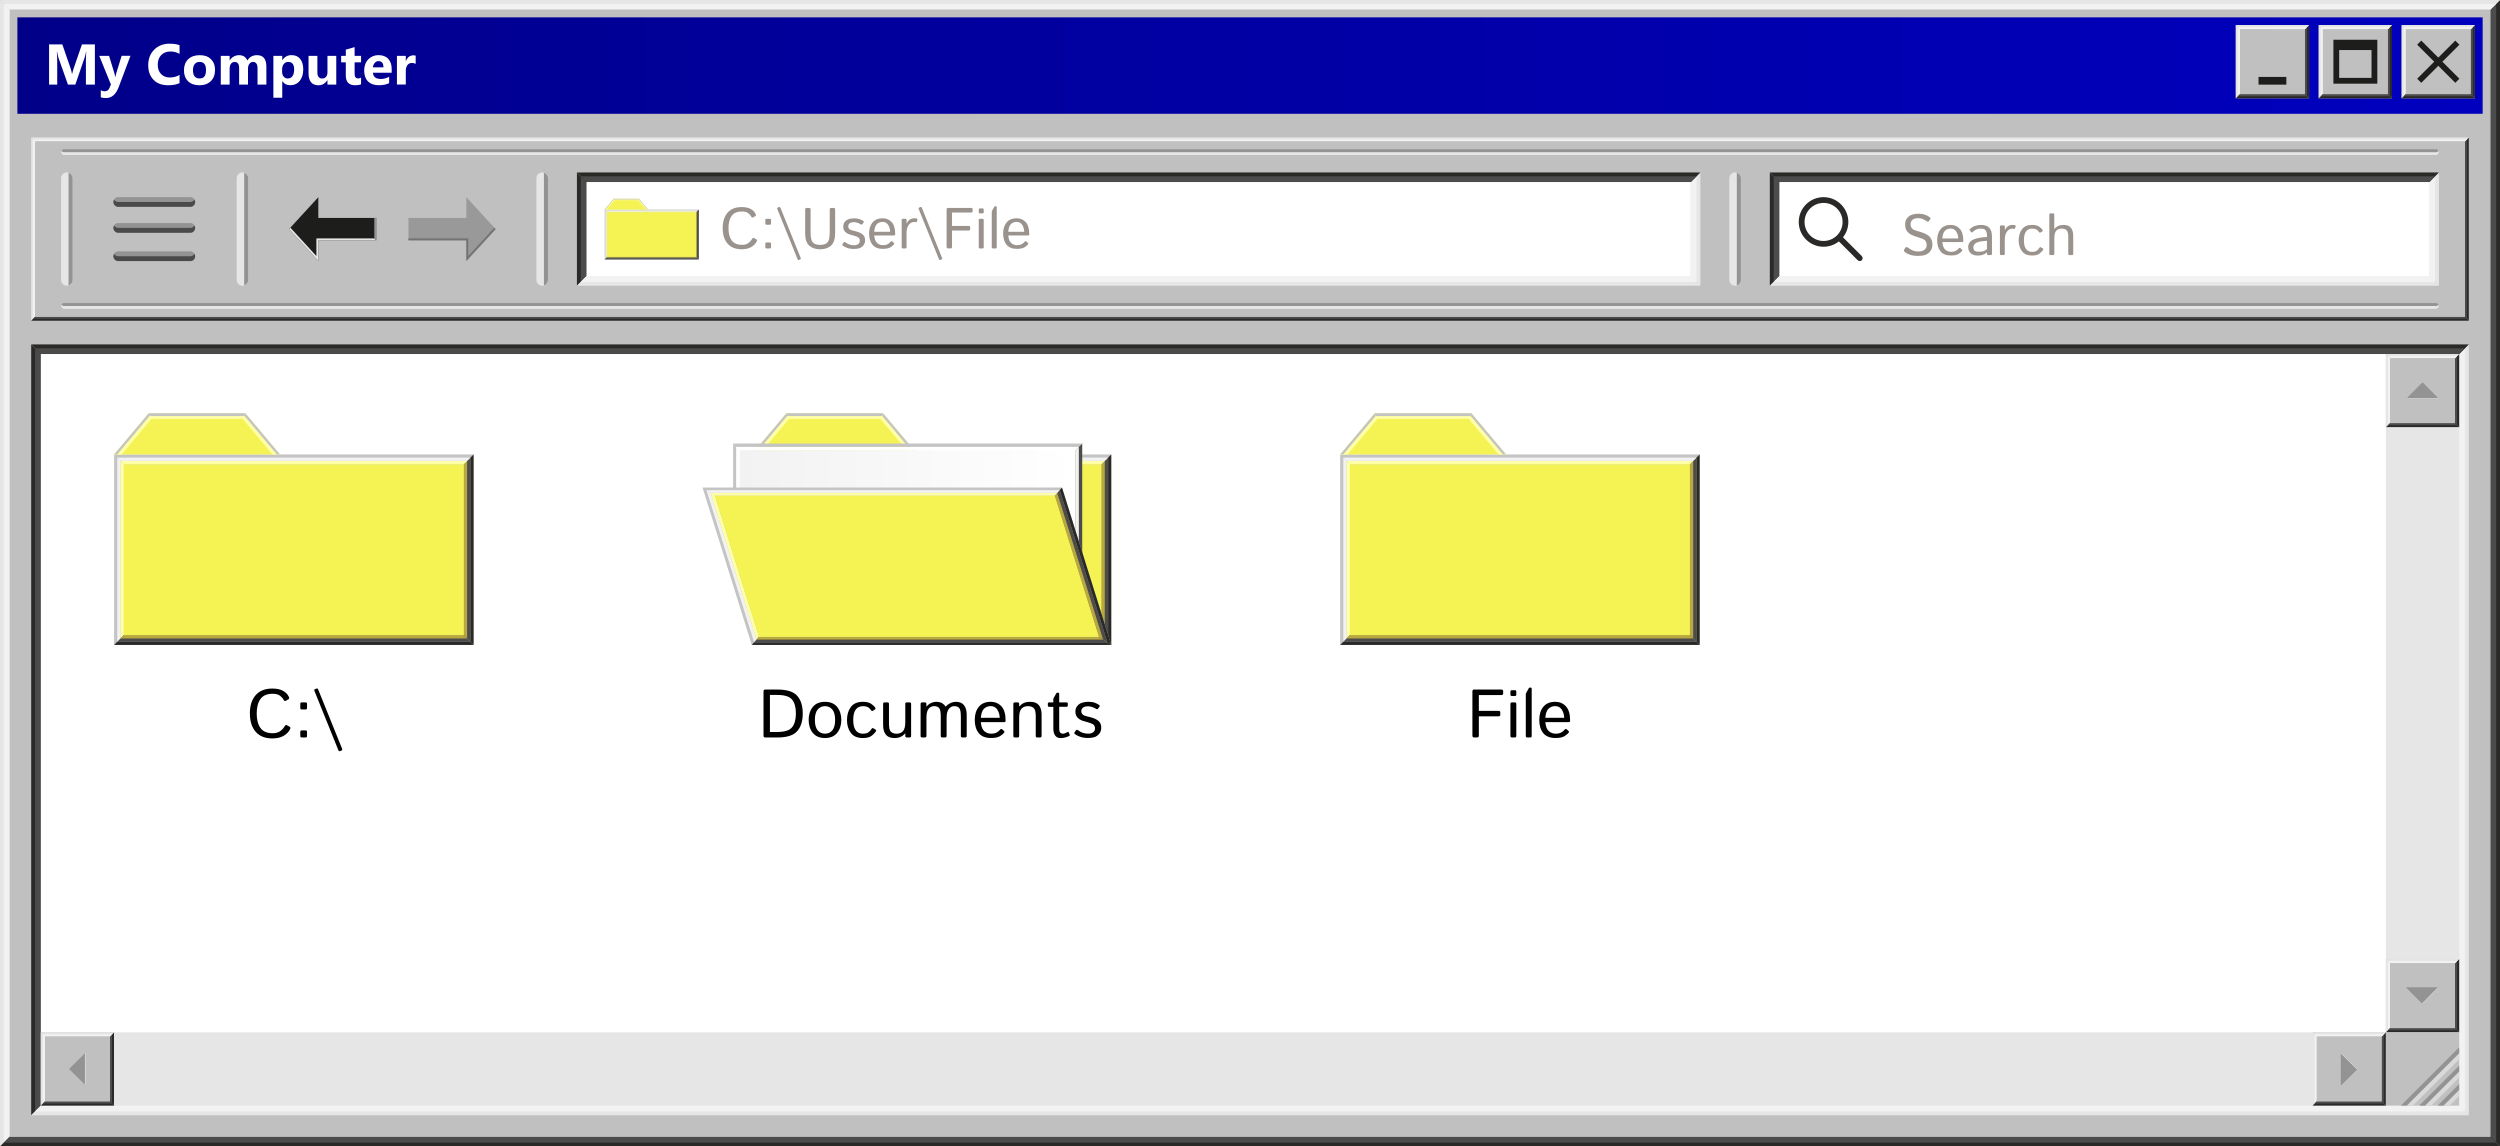 <?xml version="1.0" encoding="UTF-8"?>
<svg id="Layer_2" xmlns="http://www.w3.org/2000/svg" xmlns:xlink="http://www.w3.org/1999/xlink" viewBox="0 0 1088.42 499.12">
  <rect x="0" y="0" width="1088.42" height="499.12" fill="#808080" stroke="none"/>
  <defs>
    <style>
      .cls-1 {
        fill: #99928d;
      }

      .cls-2 {
        fill: #939393;
      }

      .cls-3 {
        fill: #e6e6e6;
      }

      .cls-4 {
        fill: url(#linear-gradient-2);
      }

      .cls-5 {
        fill: #2a2927;
      }

      .cls-6 {
        fill: #d9d9d9;
      }

      .cls-7 {
        fill: #b8a83e;
      }

      .cls-8 {
        fill: url(#linear-gradient);
      }

      .cls-9 {
        fill: #1d1d1b;
      }

      .cls-10 {
        fill: #c4c4c4;
      }

      .cls-11 {
        fill: #fff;
      }

      .cls-12 {
        fill: #ffffa6;
      }

      .cls-13 {
        fill: silver;
      }

      .cls-14 {
        fill: #4a4a4a;
      }

      .cls-15 {
        fill: #f2f2f2;
      }

      .cls-16 {
        fill: #737373;
      }

      .cls-17 {
        fill: #f4f353;
      }

      .cls-18 {
        clip-path: url(#clippath);
      }

      .cls-19 {
        fill: #4c4c4c;
      }

      .cls-20 {
        fill: #999;
      }
    </style>
    <linearGradient id="linear-gradient" x1="7.56" y1="28.55" x2="1080.86" y2="28.55" gradientTransform="translate(515.66 572.76) rotate(-90)" gradientUnits="userSpaceOnUse">
      <stop offset="0" stop-color="#010089"/>
      <stop offset="1" stop-color="#0100be"/>
    </linearGradient>
    <clipPath id="clippath">
      <rect class="cls-13" x="1038.74" y="449.44" width="31.91" height="31.91"/>
    </clipPath>
    <linearGradient id="linear-gradient-2" x1="322.06" y1="230.08" x2="468.24" y2="230.08" gradientUnits="userSpaceOnUse">
      <stop offset="0" stop-color="#f2f2f2"/>
      <stop offset="1" stop-color="#fff"/>
    </linearGradient>
  </defs>
  <g id="_x31_">
    <g>
      <g>
        <g>
          <g>
            <rect class="cls-13" x="294.65" y="-294.65" width="499.12" height="1088.42" transform="translate(793.77 -294.65) rotate(90)"/>
            <g>
              <g>
                <g>
                  <polygon class="cls-5" points="1084.22 4.2 1084.22 494.92 1088.42 499.12 1088.42 0 1084.22 4.2"/>
                  <polygon class="cls-19" points="1084.22 4.2 1084.22 494.92 1086.74 497.44 1086.74 1.68 1084.22 4.2"/>
                </g>
                <g>
                  <polygon class="cls-3" points="1084.22 4.2 1088.42 0 0 0 4.2 4.2 1084.22 4.2"/>
                  <polygon class="cls-15" points="1084.22 4.2 1086.74 1.68 1.68 1.68 4.2 4.2 1084.22 4.2"/>
                </g>
              </g>
              <g>
                <g>
                  <polygon class="cls-3" points="4.2 494.92 4.2 4.2 0 0 0 499.12 4.2 494.92"/>
                  <polygon class="cls-15" points="4.2 494.92 4.2 4.2 1.68 1.68 1.68 497.44 4.2 494.92"/>
                </g>
                <g>
                  <polygon class="cls-5" points="4.2 494.92 0 499.12 1088.42 499.12 1084.22 494.92 4.2 494.92"/>
                  <polygon class="cls-19" points="4.2 494.92 1.68 497.44 1086.74 497.44 1084.22 494.92 4.2 494.92"/>
                </g>
              </g>
            </g>
            <rect class="cls-13" x="298.9" y="-290.45" width="490.73" height="1080.02" transform="translate(793.83 -294.71) rotate(90)"/>
          </g>
          <rect class="cls-8" x="523.22" y="-508.11" width="41.98" height="1073.3" transform="translate(572.76 -515.66) rotate(90)"/>
          <g>
            <path class="cls-11" d="M41.29,36.82h-3.89v-10.47c0-1.13.05-2.38.15-3.75h-.1c-.2,1.07-.39,1.85-.55,2.32l-4.1,11.9h-3.22l-4.17-11.78c-.11-.32-.3-1.13-.55-2.44h-.11c.11,1.73.16,3.24.16,4.54v9.68h-3.55v-17.5h5.77l3.58,10.38c.29.83.49,1.66.62,2.5h.07c.22-.97.45-1.81.7-2.53l3.58-10.35h5.63v17.5Z"/>
            <path class="cls-11" d="M56.79,24.32l-5.08,13.5c-1.22,3.25-3.06,4.87-5.52,4.87-.94,0-1.71-.11-2.31-.32v-3.08c.51.3,1.07.45,1.67.45.99,0,1.68-.47,2.08-1.4l.66-1.55-5.08-12.48h4.27l2.33,7.6c.15.47.26,1.03.34,1.67h.05c.07-.47.21-1.02.4-1.65l2.36-7.63h3.82Z"/>
            <path class="cls-11" d="M78.17,36.19c-1.28.62-2.95.93-5,.93-2.69,0-4.8-.79-6.33-2.37-1.54-1.58-2.31-3.68-2.31-6.31,0-2.8.86-5.07,2.59-6.81,1.73-1.74,3.97-2.61,6.73-2.61,1.71,0,3.15.22,4.32.65v3.8c-1.17-.7-2.51-1.05-4-1.05-1.64,0-2.97.52-3.98,1.55-1.01,1.03-1.51,2.43-1.51,4.2s.48,3.04,1.43,4.05c.95,1.01,2.23,1.51,3.84,1.51s2.95-.37,4.22-1.12v3.6Z"/>
            <path class="cls-11" d="M86.79,37.12c-2.08,0-3.72-.58-4.91-1.75-1.19-1.17-1.79-2.75-1.79-4.75s.62-3.68,1.86-4.85c1.24-1.17,2.91-1.75,5.02-1.75s3.7.58,4.88,1.75c1.18,1.17,1.77,2.71,1.77,4.63,0,2.08-.61,3.72-1.83,4.92-1.22,1.2-2.88,1.81-5,1.81ZM86.89,26.96c-.91,0-1.62.31-2.12.94-.5.63-.76,1.51-.76,2.66,0,2.4.97,3.6,2.91,3.6s2.77-1.23,2.77-3.7c0-2.34-.93-3.5-2.8-3.5Z"/>
            <path class="cls-11" d="M115.97,36.82h-3.85v-7.13c0-1.81-.67-2.72-2-2.72-.63,0-1.15.27-1.55.82-.4.55-.6,1.23-.6,2.04v6.99h-3.86v-7.2c0-1.77-.66-2.65-1.96-2.65-.66,0-1.19.26-1.58.78-.4.52-.59,1.23-.59,2.12v6.95h-3.86v-12.5h3.86v1.95h.05c.4-.67.96-1.21,1.68-1.63.72-.42,1.51-.63,2.36-.63,1.77,0,2.97.78,3.62,2.33.95-1.55,2.35-2.33,4.2-2.33,2.72,0,4.08,1.68,4.08,5.03v7.78Z"/>
            <path class="cls-11" d="M122.93,35.36h-.05v7.2h-3.86v-18.25h3.86v1.88h.05c.95-1.46,2.29-2.19,4.02-2.19,1.62,0,2.87.56,3.75,1.67.88,1.11,1.32,2.62,1.32,4.53,0,2.08-.51,3.76-1.54,5.02-1.03,1.26-2.4,1.89-4.11,1.89-1.51,0-2.65-.59-3.44-1.76ZM122.82,30.24v1c0,.86.23,1.57.68,2.11.46.55,1.05.82,1.79.82.88,0,1.56-.34,2.04-1.02.48-.68.73-1.64.73-2.89,0-2.2-.85-3.3-2.56-3.3-.79,0-1.43.3-1.93.9-.5.6-.75,1.39-.75,2.37Z"/>
            <path class="cls-11" d="M146.4,36.82h-3.84v-1.9h-.06c-.95,1.47-2.23,2.21-3.82,2.21-2.9,0-4.35-1.75-4.35-5.26v-7.54h3.85v7.2c0,1.77.7,2.65,2.1,2.65.69,0,1.25-.24,1.66-.73.42-.48.62-1.14.62-1.97v-7.15h3.84v12.5Z"/>
            <path class="cls-11" d="M157.21,36.67c-.57.3-1.43.45-2.58.45-2.72,0-4.08-1.41-4.08-4.24v-5.73h-2.03v-2.84h2.03v-2.7l3.84-1.1v3.8h2.81v2.84h-2.81v5.05c0,1.3.52,1.95,1.55,1.95.41,0,.83-.12,1.26-.35v2.86Z"/>
            <path class="cls-11" d="M170.51,31.66h-8.15c.13,1.81,1.27,2.72,3.43,2.72,1.38,0,2.58-.33,3.63-.98v2.78c-1.16.62-2.66.93-4.5.93-2.02,0-3.58-.56-4.7-1.68-1.11-1.12-1.67-2.68-1.67-4.68s.6-3.72,1.81-4.93c1.2-1.21,2.69-1.82,4.44-1.82s3.23.54,4.23,1.62c1,1.08,1.5,2.55,1.5,4.41v1.62ZM166.94,29.3c0-1.79-.72-2.69-2.17-2.69-.62,0-1.15.26-1.61.77-.45.51-.73,1.15-.82,1.92h4.6Z"/>
            <path class="cls-11" d="M180.96,27.79c-.46-.25-1-.38-1.62-.38-.84,0-1.49.31-1.96.92-.47.61-.71,1.45-.71,2.51v5.97h-3.86v-12.5h3.86v2.32h.05c.61-1.69,1.71-2.54,3.3-2.54.41,0,.72.05.95.15v3.55Z"/>
          </g>
          <g>
            <g>
              <rect class="cls-13" x="1045.6" y="10.91" width="31.91" height="31.91" transform="translate(1088.42 -1034.68) rotate(90)"/>
              <g>
                <g>
                  <g>
                    <polygon class="cls-5" points="1075.69 12.73 1075.69 41.01 1077.5 42.82 1077.5 10.91 1075.69 12.73"/>
                    <polygon class="cls-19" points="1075.69 12.73 1075.69 41.01 1076.6 41.91 1076.6 11.82 1075.69 12.73"/>
                  </g>
                  <g>
                    <polygon class="cls-3" points="1075.69 12.73 1077.5 10.91 1045.6 10.91 1047.41 12.73 1075.69 12.73"/>
                    <polygon class="cls-15" points="1075.69 12.73 1076.6 11.82 1046.5 11.82 1047.41 12.73 1075.69 12.73"/>
                  </g>
                </g>
                <g>
                  <g>
                    <polygon class="cls-3" points="1047.41 41.01 1047.41 12.73 1045.6 10.91 1045.6 42.82 1047.41 41.01"/>
                    <polygon class="cls-15" points="1047.41 41.01 1047.41 12.73 1046.5 11.82 1046.5 41.91 1047.41 41.01"/>
                  </g>
                  <g>
                    <polygon class="cls-5" points="1047.41 41.01 1045.6 42.82 1077.5 42.82 1075.69 41.01 1047.41 41.01"/>
                    <polygon class="cls-19" points="1047.41 41.01 1046.5 41.91 1076.6 41.91 1075.69 41.01 1047.41 41.01"/>
                  </g>
                </g>
              </g>
              <rect class="cls-13" x="1047.41" y="12.73" width="28.28" height="28.28"/>
            </g>
            <g>
              <rect class="cls-9" x="1049.81" y="25.61" width="23.48" height="2.52" transform="translate(291.92 758.5) rotate(-45)"/>
              <rect class="cls-9" x="1060.29" y="15.13" width="2.52" height="23.48" transform="translate(291.92 758.49) rotate(-45)"/>
            </g>
          </g>
          <g>
            <g>
              <rect class="cls-13" x="1009.49" y="10.91" width="31.91" height="31.91" transform="translate(1052.31 -998.58) rotate(90)"/>
              <g>
                <g>
                  <g>
                    <polygon class="cls-5" points="1039.59 12.73 1039.59 41.01 1041.4 42.82 1041.4 10.91 1039.59 12.73"/>
                    <polygon class="cls-19" points="1039.59 12.73 1039.59 41.01 1040.49 41.91 1040.49 11.82 1039.59 12.73"/>
                  </g>
                  <g>
                    <polygon class="cls-3" points="1039.59 12.73 1041.4 10.91 1009.49 10.91 1011.31 12.73 1039.59 12.73"/>
                    <polygon class="cls-15" points="1039.59 12.73 1040.49 11.82 1010.4 11.82 1011.31 12.73 1039.59 12.73"/>
                  </g>
                </g>
                <g>
                  <g>
                    <polygon class="cls-3" points="1011.31 41.01 1011.31 12.73 1009.49 10.91 1009.49 42.82 1011.31 41.01"/>
                    <polygon class="cls-15" points="1011.31 41.01 1011.31 12.73 1010.4 11.82 1010.4 41.91 1011.31 41.01"/>
                  </g>
                  <g>
                    <polygon class="cls-5" points="1011.31 41.01 1009.49 42.82 1041.4 42.82 1039.59 41.01 1011.31 41.01"/>
                    <polygon class="cls-19" points="1011.31 41.01 1010.4 41.91 1040.49 41.91 1039.59 41.01 1011.31 41.01"/>
                  </g>
                </g>
              </g>
              <rect class="cls-13" x="1011.31" y="12.73" width="28.28" height="28.28"/>
            </g>
            <g>
              <path class="cls-9" d="M1035.01,36.43h-19.12v-19.12h19.12v19.12ZM1018.41,33.91h14.08v-14.08h-14.08v14.08Z"/>
              <rect class="cls-9" x="1017.15" y="18.57" width="16.6" height="3.22"/>
            </g>
          </g>
          <g>
            <g>
              <rect class="cls-13" x="973.39" y="10.91" width="31.91" height="31.91" transform="translate(1016.21 -962.48) rotate(90)"/>
              <g>
                <g>
                  <g>
                    <polygon class="cls-5" points="1003.48 12.73 1003.48 41.01 1005.3 42.82 1005.3 10.91 1003.48 12.73"/>
                    <polygon class="cls-19" points="1003.48 12.73 1003.48 41.01 1004.39 41.91 1004.39 11.82 1003.48 12.73"/>
                  </g>
                  <g>
                    <polygon class="cls-3" points="1003.48 12.73 1005.3 10.91 973.39 10.91 975.2 12.73 1003.48 12.73"/>
                    <polygon class="cls-15" points="1003.48 12.73 1004.39 11.82 974.3 11.82 975.2 12.73 1003.48 12.73"/>
                  </g>
                </g>
                <g>
                  <g>
                    <polygon class="cls-3" points="975.2 41.01 975.2 12.73 973.39 10.91 973.39 42.82 975.2 41.01"/>
                    <polygon class="cls-15" points="975.2 41.01 975.2 12.73 974.3 11.82 974.3 41.91 975.2 41.01"/>
                  </g>
                  <g>
                    <polygon class="cls-5" points="975.2 41.01 973.39 42.82 1005.3 42.82 1003.48 41.01 975.2 41.01"/>
                    <polygon class="cls-19" points="975.2 41.01 974.3 41.91 1004.39 41.91 1003.48 41.01 975.2 41.01"/>
                  </g>
                </g>
              </g>
              <rect class="cls-13" x="975.2" y="12.73" width="28.28" height="28.28"/>
            </g>
            <rect class="cls-9" x="983.29" y="33.49" width="12.11" height="3.36"/>
          </g>
          <g>
            <g>
              <rect class="cls-13" x="376.41" y="-212.88" width="335.59" height="1061.26" transform="translate(226.46 861.96) rotate(-90)"/>
              <g>
                <g>
                  <g>
                    <polygon class="cls-5" points="17.78 481.35 17.78 154.15 13.58 149.95 13.58 485.54 17.78 481.35"/>
                    <polygon class="cls-14" points="17.78 481.35 17.78 154.15 15.26 151.63 15.26 483.86 17.78 481.35"/>
                  </g>
                  <g>
                    <polygon class="cls-3" points="17.78 481.35 13.58 485.54 1074.84 485.54 1070.64 481.35 17.78 481.35"/>
                    <polygon class="cls-15" points="17.78 481.35 15.26 483.86 1073.16 483.86 1070.64 481.35 17.78 481.35"/>
                  </g>
                </g>
                <g>
                  <g>
                    <polygon class="cls-3" points="1070.64 154.15 1070.64 481.35 1074.84 485.54 1074.84 149.95 1070.64 154.15"/>
                    <polygon class="cls-15" points="1070.64 154.15 1070.64 481.35 1073.16 483.86 1073.16 151.63 1070.64 154.15"/>
                  </g>
                  <g>
                    <polygon class="cls-5" points="1070.64 154.15 1074.84 149.95 13.58 149.95 17.78 154.15 1070.64 154.15"/>
                    <polygon class="cls-14" points="1070.64 154.15 1073.16 151.63 15.26 151.63 17.78 154.15 1070.64 154.15"/>
                  </g>
                </g>
              </g>
              <rect class="cls-11" x="380.61" y="-208.68" width="327.2" height="1052.86" transform="translate(226.46 861.96) rotate(-90)"/>
            </g>
            <g>
              <g>
                <g>
                  <rect class="cls-13" x="1038.74" y="154.15" width="31.91" height="31.91" transform="translate(1224.79 -884.59) rotate(90)"/>
                  <g>
                    <g>
                      <g>
                        <polygon class="cls-5" points="1068.83 155.96 1068.83 184.24 1070.64 186.05 1070.64 154.15 1068.83 155.96"/>
                        <polygon class="cls-19" points="1068.83 155.96 1068.83 184.24 1069.73 185.15 1069.73 155.05 1068.83 155.96"/>
                      </g>
                      <g>
                        <polygon class="cls-3" points="1068.83 155.96 1070.64 154.15 1038.74 154.15 1040.55 155.96 1068.83 155.96"/>
                        <polygon class="cls-15" points="1068.83 155.96 1069.73 155.05 1039.64 155.05 1040.55 155.96 1068.83 155.96"/>
                      </g>
                    </g>
                    <g>
                      <g>
                        <polygon class="cls-3" points="1040.55 184.24 1040.55 155.96 1038.74 154.15 1038.74 186.05 1040.55 184.24"/>
                        <polygon class="cls-15" points="1040.55 184.24 1040.55 155.96 1039.64 155.05 1039.64 185.15 1040.55 184.24"/>
                      </g>
                      <g>
                        <polygon class="cls-5" points="1040.55 184.24 1038.74 186.05 1070.64 186.05 1068.83 184.24 1040.55 184.24"/>
                        <polygon class="cls-19" points="1040.55 184.24 1039.64 185.15 1069.73 185.15 1068.83 184.24 1040.55 184.24"/>
                      </g>
                    </g>
                  </g>
                  <rect class="cls-13" x="1040.55" y="155.96" width="28.28" height="28.28"/>
                </g>
                <g>
                  <polygon class="cls-2" points="1047.42 173.77 1054.69 166.43 1061.96 173.77 1047.42 173.77"/>
                  <polygon class="cls-6" points="1047.84 173.35 1061.54 173.35 1061.96 173.77 1047.42 173.77 1047.84 173.35"/>
                </g>
              </g>
              <g>
                <g>
                  <rect class="cls-13" x="1038.74" y="417.54" width="31.91" height="31.91" transform="translate(1488.18 -621.2) rotate(90)"/>
                  <g>
                    <g>
                      <g>
                        <polygon class="cls-5" points="1068.83 419.35 1068.83 447.63 1070.64 449.44 1070.64 417.54 1068.83 419.35"/>
                        <polygon class="cls-19" points="1068.83 419.35 1068.83 447.63 1069.73 448.54 1069.73 418.44 1068.83 419.35"/>
                      </g>
                      <g>
                        <polygon class="cls-3" points="1068.83 419.35 1070.64 417.54 1038.74 417.54 1040.55 419.35 1068.83 419.35"/>
                        <polygon class="cls-15" points="1068.83 419.35 1069.73 418.44 1039.64 418.44 1040.55 419.35 1068.83 419.35"/>
                      </g>
                    </g>
                    <g>
                      <g>
                        <polygon class="cls-3" points="1040.55 447.63 1040.55 419.35 1038.74 417.54 1038.74 449.44 1040.55 447.63"/>
                        <polygon class="cls-15" points="1040.55 447.63 1040.55 419.35 1039.64 418.44 1039.64 448.54 1040.55 447.63"/>
                      </g>
                      <g>
                        <polygon class="cls-5" points="1040.55 447.63 1038.74 449.44 1070.64 449.44 1068.83 447.63 1040.55 447.63"/>
                        <polygon class="cls-19" points="1040.55 447.63 1039.64 448.54 1069.73 448.54 1068.83 447.63 1040.55 447.63"/>
                      </g>
                    </g>
                  </g>
                  <rect class="cls-13" x="1040.55" y="419.35" width="28.28" height="28.28"/>
                </g>
                <g>
                  <polygon class="cls-2" points="1047.42 429.81 1054.69 437.16 1061.96 429.81 1047.42 429.81"/>
                  <polygon class="cls-6" points="1061.43 429.81 1054.43 436.9 1054.69 437.16 1061.96 429.81 1061.43 429.81"/>
                </g>
              </g>
              <rect class="cls-3" x="1038.74" y="186.05" width="31.91" height="231.48"/>
            </g>
            <g>
              <g>
                <g>
                  <rect class="cls-13" x="17.78" y="449.44" width="31.91" height="31.91" transform="translate(499.12 431.66) rotate(90)"/>
                  <g>
                    <g>
                      <g>
                        <polygon class="cls-5" points="47.87 451.25 47.87 479.53 49.68 481.35 49.68 449.44 47.87 451.25"/>
                        <polygon class="cls-19" points="47.87 451.25 47.87 479.53 48.78 480.44 48.78 450.35 47.87 451.25"/>
                      </g>
                      <g>
                        <polygon class="cls-3" points="47.87 451.25 49.68 449.44 17.78 449.44 19.59 451.25 47.87 451.25"/>
                        <polygon class="cls-15" points="47.87 451.25 48.78 450.35 18.68 450.35 19.59 451.25 47.87 451.25"/>
                      </g>
                    </g>
                    <g>
                      <g>
                        <polygon class="cls-3" points="19.59 479.53 19.59 451.25 17.78 449.44 17.78 481.35 19.59 479.53"/>
                        <polygon class="cls-15" points="19.59 479.53 19.59 451.25 18.68 450.35 18.68 480.44 19.59 479.53"/>
                      </g>
                      <g>
                        <polygon class="cls-5" points="19.59 479.53 17.78 481.35 49.68 481.35 47.87 479.53 19.59 479.53"/>
                        <polygon class="cls-19" points="19.59 479.53 18.68 480.44 48.78 480.44 47.87 479.53 19.59 479.53"/>
                      </g>
                    </g>
                  </g>
                  <rect class="cls-13" x="19.59" y="451.25" width="28.28" height="28.28"/>
                </g>
                <g>
                  <polygon class="cls-2" points="37.4 472.66 30.06 465.39 37.4 458.13 37.4 472.66"/>
                  <polygon class="cls-6" points="36.98 472.24 36.98 458.55 37.4 458.13 37.4 472.66 36.98 472.24"/>
                </g>
              </g>
              <g>
                <g>
                  <rect class="cls-13" x="1006.83" y="449.44" width="31.91" height="31.91" transform="translate(1488.18 -557.39) rotate(90)"/>
                  <g>
                    <g>
                      <g>
                        <polygon class="cls-5" points="1036.92 451.25 1036.92 479.53 1038.74 481.35 1038.74 449.44 1036.92 451.25"/>
                        <polygon class="cls-19" points="1036.92 451.25 1036.92 479.53 1037.83 480.44 1037.83 450.35 1036.92 451.25"/>
                      </g>
                      <g>
                        <polygon class="cls-3" points="1036.92 451.25 1038.74 449.44 1006.83 449.44 1008.64 451.25 1036.92 451.25"/>
                        <polygon class="cls-15" points="1036.92 451.25 1037.83 450.35 1007.74 450.35 1008.64 451.25 1036.92 451.25"/>
                      </g>
                    </g>
                    <g>
                      <g>
                        <polygon class="cls-3" points="1008.64 479.53 1008.64 451.25 1006.83 449.44 1006.83 481.35 1008.64 479.53"/>
                        <polygon class="cls-15" points="1008.64 479.53 1008.64 451.25 1007.74 450.35 1007.74 480.44 1008.64 479.53"/>
                      </g>
                      <g>
                        <polygon class="cls-5" points="1008.64 479.53 1006.83 481.35 1038.74 481.35 1036.92 479.53 1008.64 479.53"/>
                        <polygon class="cls-19" points="1008.64 479.53 1007.74 480.44 1037.83 480.44 1036.92 479.53 1008.64 479.53"/>
                      </g>
                    </g>
                  </g>
                  <rect class="cls-13" x="1008.64" y="451.25" width="28.28" height="28.28"/>
                </g>
                <g>
                  <polygon class="cls-2" points="1019.11 472.66 1026.46 465.39 1019.11 458.13 1019.11 472.66"/>
                  <polygon class="cls-6" points="1019.11 458.65 1026.19 465.65 1026.46 465.39 1019.11 458.13 1019.11 458.65"/>
                </g>
              </g>
              <rect class="cls-3" x="49.68" y="449.44" width="957.15" height="31.91"/>
            </g>
            <g>
              <rect class="cls-13" x="1038.74" y="449.44" width="31.91" height="31.91"/>
              <g class="cls-18">
                <g>
                  <rect class="cls-2" x="1039.62" y="468.3" width="38.15" height="1.86" transform="translate(-21.72 886.04) rotate(-45)"/>
                  <rect class="cls-6" x="1040.91" y="469.6" width="38.15" height="1.86" transform="translate(-22.24 887.38) rotate(-45)"/>
                </g>
                <g>
                  <rect class="cls-2" x="1043.63" y="472.32" width="38.15" height="1.86" transform="translate(-23.39 890.02) rotate(-45)"/>
                  <rect class="cls-6" x="1044.93" y="473.61" width="38.15" height="1.86" transform="translate(-23.91 891.36) rotate(-45)"/>
                </g>
                <g>
                  <rect class="cls-2" x="1047.65" y="476.33" width="38.15" height="1.86" transform="translate(-25.06 894.03) rotate(-45)"/>
                  <rect class="cls-6" x="1048.94" y="477.63" width="38.15" height="1.86" transform="translate(-25.58 895.37) rotate(-45)"/>
                </g>
              </g>
            </g>
          </g>
        </g>
        <g>
          <g>
            <rect class="cls-13" x="504.33" y="-430.89" width="79.76" height="1061.26" transform="translate(643.95 -444.46) rotate(90)"/>
            <g>
              <g>
                <g>
                  <polygon class="cls-5" points="1073.16 61.54 1073.16 137.95 1074.84 139.63 1074.84 59.86 1073.16 61.54"/>
                  <polygon class="cls-14" points="1073.16 61.54 1073.16 137.95 1074 138.79 1074 60.7 1073.16 61.54"/>
                </g>
                <g>
                  <polygon class="cls-3" points="1073.16 61.54 1074.84 59.86 13.58 59.86 15.26 61.54 1073.16 61.54"/>
                  <polygon class="cls-15" points="1073.16 61.54 1074 60.7 14.42 60.7 15.26 61.54 1073.16 61.54"/>
                </g>
              </g>
              <g>
                <g>
                  <polygon class="cls-3" points="15.26 137.95 15.26 61.54 13.58 59.86 13.58 139.63 15.26 137.95"/>
                  <polygon class="cls-15" points="15.26 137.95 15.26 61.54 14.42 60.7 14.42 138.79 15.26 137.95"/>
                </g>
                <g>
                  <polygon class="cls-5" points="15.26 137.95 13.58 139.63 1074.84 139.63 1073.16 137.95 15.26 137.95"/>
                  <polygon class="cls-14" points="15.26 137.95 14.42 138.79 1074 138.79 1073.16 137.95 15.26 137.95"/>
                </g>
              </g>
            </g>
            <rect class="cls-13" x="15.26" y="61.54" width="1057.9" height="76.4"/>
          </g>
          <g>
            <path class="cls-2" d="M26.58,133.23c0-.7.56-1.27,1.26-1.27h1032.73c.7,0,1.26.57,1.26,1.27s-.56,1.27-1.26,1.27H27.84c-.7,0-1.26-.57-1.26-1.27Z"/>
            <path class="cls-3" d="M1061.83,133.23c0-.23-.07-.45-.17-.63-.22.38-.62.63-1.08.63H27.84c-.46,0-.87-.26-1.08-.63-.11.19-.17.4-.17.63,0,.7.56,1.27,1.26,1.27h1032.73c.7,0,1.26-.57,1.26-1.27Z"/>
          </g>
          <g>
            <path class="cls-2" d="M26.58,66.26c0-.7.56-1.27,1.26-1.27h1032.73c.7,0,1.26.57,1.26,1.27s-.56,1.27-1.26,1.27H27.84c-.7,0-1.26-.57-1.26-1.27Z"/>
            <path class="cls-3" d="M1061.83,66.26c0-.23-.07-.45-.17-.63-.22.38-.62.63-1.08.63H27.84c-.46,0-.87-.26-1.08-.63-.11.19-.17.4-.17.63,0,.7.56,1.27,1.26,1.27h1032.73c.7,0,1.26-.57,1.26-1.27Z"/>
          </g>
          <g>
            <path class="cls-3" d="M236.06,124.4c-1.39,0-2.52-1.14-2.52-2.54v-44.24c0-1.4,1.13-2.54,2.52-2.54s2.52,1.14,2.52,2.54v44.24c0,1.4-1.13,2.54-2.52,2.54Z"/>
            <path class="cls-2" d="M236.81,75.21c.04.3.03,48.81,0,49.06,1.02-.32,1.77-1.27,1.77-2.41v-44.24c0-1.14-.75-2.09-1.77-2.41Z"/>
          </g>
          <g>
            <path class="cls-3" d="M755.41,124.4c-1.39,0-2.52-1.14-2.52-2.54v-44.24c0-1.4,1.13-2.54,2.52-2.54s2.52,1.14,2.52,2.54v44.24c0,1.4-1.13,2.54-2.52,2.54Z"/>
            <path class="cls-2" d="M756.16,75.21c.04.3.03,48.81,0,49.06,1.02-.32,1.77-1.27,1.77-2.41v-44.24c0-1.14-.75-2.09-1.77-2.41Z"/>
          </g>
          <g>
            <path class="cls-3" d="M29.1,124.4c-1.39,0-2.52-1.14-2.52-2.54v-44.24c0-1.4,1.13-2.54,2.52-2.54s2.52,1.14,2.52,2.54v44.24c0,1.4-1.13,2.54-2.52,2.54Z"/>
            <path class="cls-2" d="M29.85,75.21c.04.3.03,48.81,0,49.06,1.02-.32,1.77-1.27,1.77-2.41v-44.24c0-1.14-.75-2.09-1.77-2.41Z"/>
          </g>
          <g>
            <path class="cls-3" d="M105.56,124.4c-1.39,0-2.52-1.14-2.52-2.54v-44.24c0-1.4,1.13-2.54,2.52-2.54s2.52,1.14,2.52,2.54v44.24c0,1.4-1.13,2.54-2.52,2.54Z"/>
            <path class="cls-2" d="M106.31,75.21c.04.3.03,48.81,0,49.06,1.02-.32,1.77-1.27,1.77-2.41v-44.24c0-1.14-.75-2.09-1.77-2.41Z"/>
          </g>
          <g>
            <g>
              <rect class="cls-13" x="891.52" y="-45.91" width="49.32" height="291.31" transform="translate(816.43 1015.92) rotate(-90)"/>
              <g>
                <g>
                  <g>
                    <polygon class="cls-5" points="774.72 120.21 774.72 79.28 770.52 75.08 770.52 124.4 774.72 120.21"/>
                    <polygon class="cls-19" points="774.72 120.21 774.72 79.28 772.2 76.76 772.2 122.72 774.72 120.21"/>
                  </g>
                  <g>
                    <polygon class="cls-3" points="774.72 120.21 770.52 124.4 1061.83 124.4 1057.64 120.21 774.72 120.21"/>
                    <polygon class="cls-15" points="774.72 120.21 772.2 122.72 1060.15 122.72 1057.64 120.21 774.72 120.21"/>
                  </g>
                </g>
                <g>
                  <g>
                    <polygon class="cls-3" points="1057.64 79.28 1057.64 120.21 1061.83 124.4 1061.83 75.08 1057.64 79.28"/>
                    <polygon class="cls-15" points="1057.64 79.28 1057.64 120.21 1060.15 122.72 1060.15 76.76 1057.64 79.28"/>
                  </g>
                  <g>
                    <polygon class="cls-5" points="1057.64 79.28 1061.83 75.08 770.52 75.08 774.72 79.28 1057.64 79.28"/>
                    <polygon class="cls-19" points="1057.64 79.28 1060.15 76.76 772.2 76.76 774.72 79.28 1057.64 79.28"/>
                  </g>
                </g>
              </g>
              <rect class="cls-11" x="895.72" y="-41.71" width="40.92" height="282.91" transform="translate(816.43 1015.92) rotate(-90)"/>
            </g>
            <path class="cls-5" d="M810.57,111.5l-8.19-8.19c1.46-1.84,2.33-4.16,2.33-6.68,0-5.95-4.84-10.8-10.8-10.8s-10.8,4.84-10.8,10.8,4.84,10.8,10.8,10.8c2.52,0,4.84-.88,6.68-2.33l8.19,8.19c.25.25.57.37.89.37s.64-.12.89-.37c.49-.49.49-1.29,0-1.78ZM785.64,96.63c0-4.56,3.71-8.28,8.28-8.28s8.28,3.71,8.28,8.28-3.71,8.28-8.28,8.28-8.28-3.71-8.28-8.28Z"/>
            <g>
              <path class="cls-1" d="M829.32,109.72c-.43-.39-.55-.74-.34-1.03l.64-.92c.22-.32.58-.3,1.07.07.65.48,1.32.88,2.02,1.19.7.31,1.55.47,2.55.47.74,0,1.36-.11,1.87-.33.51-.22.92-.54,1.22-.95.31-.41.46-.92.46-1.51,0-.43-.06-.82-.19-1.19-.13-.37-.33-.67-.61-.92-.28-.25-.57-.44-.87-.58-.5-.22-1.25-.48-2.24-.78-1-.3-1.87-.62-2.61-.96-.74-.36-1.33-.79-1.77-1.29-.44-.51-.73-1.03-.87-1.56s-.21-1.14-.21-1.82c0-1.04.3-1.94.91-2.69.61-.75,1.35-1.25,2.23-1.5.88-.25,1.78-.37,2.69-.37,1.04,0,1.95.13,2.72.4.77.27,1.46.62,2.07,1.05.43.3.52.62.3.96l-.63.9c-.19.27-.56.21-1.11-.17-.42-.3-.93-.57-1.53-.83-.6-.26-1.2-.39-1.79-.39-.75,0-1.38.09-1.88.26-.5.18-.89.47-1.18.89-.29.42-.43.9-.43,1.45,0,.34.03.66.1.95.07.29.23.59.5.89.27.3.6.54.98.7.52.22,1.32.48,2.4.78,1.09.3,2.04.67,2.85,1.1.75.4,1.3.82,1.63,1.26.33.44.59.92.77,1.43.18.51.28,1.09.28,1.73,0,1.17-.3,2.14-.9,2.92-.6.78-1.31,1.32-2.13,1.62-.82.3-1.85.46-3.09.46-1.48,0-2.71-.17-3.69-.52-.98-.34-1.71-.74-2.19-1.18Z"/>
              <path class="cls-1" d="M843.38,104.59c0-2.03.51-3.65,1.53-4.86,1.02-1.21,2.47-1.81,4.37-1.81,1.57,0,2.88.55,3.92,1.65,1.04,1.1,1.56,2.86,1.56,5.28,0,.37-.17.55-.51.55h-8.62c.14,1.59.57,2.69,1.29,3.31.72.62,1.53.93,2.44.93.96,0,1.69-.16,2.2-.48.51-.32.89-.64,1.13-.95.26-.34.52-.41.76-.2l.72.63c.19.16.19.39,0,.68-.16.24-.6.62-1.33,1.14-.73.52-1.89.78-3.46.78-2.05,0-3.56-.6-4.53-1.81-.97-1.21-1.46-2.82-1.46-4.86ZM845.62,103.82h6.95c-.03-1.15-.33-2.15-.89-3.02s-1.38-1.3-2.46-1.3c-.95,0-1.76.32-2.42.95-.66.64-1.06,1.76-1.18,3.36Z"/>
              <path class="cls-1" d="M856.88,107.61c0-1.46.68-2.53,2.05-3.21,1.37-.68,3.41-1.08,6.12-1.19v-.84c0-.77-.17-1.44-.52-2-.35-.56-1.04-.84-2.07-.84-.66,0-1.18.06-1.57.19-.39.13-.75.3-1.08.5-.32.21-.63.48-.93.81-.22.25-.43.26-.63.04l-.64-.74c-.18-.2-.12-.45.19-.74.43-.41.86-.72,1.27-.92.41-.21.92-.38,1.53-.52s1.23-.22,1.86-.22c1.71,0,2.94.44,3.67,1.32.73.88,1.1,2.09,1.1,3.62v7.63c0,.37-.19.55-.56.55h-1.12c-.32,0-.49-.18-.49-.55v-.6c-.65.51-1.28.86-1.9,1.06-.62.2-1.31.3-2.07.3-1.34,0-2.38-.32-3.1-.97-.73-.64-1.09-1.54-1.09-2.69ZM859.12,107.66c0,.51.11.92.32,1.22.21.31.51.5.89.59.38.09.77.13,1.18.13.63,0,1.23-.06,1.8-.18.57-.12,1.15-.45,1.75-.97v-3.63c-1.66.12-2.84.27-3.54.45-.71.18-1.28.48-1.72.91-.44.43-.66.92-.66,1.48Z"/>
              <path class="cls-1" d="M871.25,111.05c-.36,0-.55-.18-.55-.55v-11.81c0-.37.18-.55.55-.55h1.03c.37,0,.55.18.55.55v1.48c.4-.74.87-1.3,1.4-1.67.54-.38,1.21-.57,2.01-.57.53,0,.9.05,1.12.14.19.07.26.2.21.37l-.28,1.01c-.04.15-.15.2-.32.17-.29-.06-.56-.09-.82-.09-.96,0-1.76.43-2.39,1.3-.63.86-.94,2.04-.94,3.54v6.14c0,.37-.18.55-.55.55h-1.05Z"/>
              <path class="cls-1" d="M878.88,104.59c0-1.93.48-3.52,1.43-4.78s2.42-1.89,4.38-1.89c1.33,0,2.34.24,3.04.71.7.47,1.21.95,1.52,1.45.17.27.14.49-.11.65l-.78.5c-.25.17-.49.06-.74-.33-.24-.38-.57-.7-1-.97-.43-.27-1.08-.41-1.94-.41-1.12,0-1.99.41-2.61,1.24-.61.83-.92,2.1-.92,3.83s.31,3,.92,3.82c.61.83,1.48,1.24,2.61,1.24.91,0,1.61-.17,2.09-.52.48-.35.84-.73,1.06-1.14.21-.39.45-.5.72-.33l.82.49c.25.15.28.37.11.66-.2.35-.67.85-1.4,1.48-.73.64-1.86.95-3.41.95-1.97,0-3.43-.63-4.38-1.89-.96-1.26-1.43-2.85-1.43-4.78Z"/>
              <path class="cls-1" d="M892.76,111.05c-.37,0-.55-.18-.55-.55v-17.05c0-.37.18-.55.55-.55h1.06c.37,0,.55.18.55.55v5.49c0,.25,0,.49-.02.74h.02c.53-.59,1.11-1.03,1.73-1.32.62-.29,1.39-.43,2.31-.43,1.5,0,2.57.42,3.23,1.26.65.84.98,1.99.98,3.45v7.86c0,.37-.19.55-.55.55h-1.06c-.37,0-.55-.18-.55-.55v-7.27c0-1.61-.27-2.63-.8-3.06-.53-.43-1.21-.65-2.03-.65-1.07,0-1.87.32-2.42.95s-.82,1.72-.82,3.27v6.75c0,.37-.19.55-.55.55h-1.06Z"/>
            </g>
          </g>
          <g>
            <rect class="cls-13" x="471.08" y="-144.82" width="49.32" height="489.13" transform="translate(395.99 595.48) rotate(-90)"/>
            <g>
              <g>
                <g>
                  <polygon class="cls-5" points="255.37 120.21 255.37 79.28 251.17 75.08 251.17 124.4 255.37 120.21"/>
                  <polygon class="cls-19" points="255.37 120.21 255.37 79.28 252.85 76.76 252.85 122.72 255.37 120.21"/>
                </g>
                <g>
                  <polygon class="cls-3" points="255.37 120.21 251.17 124.4 740.3 124.4 736.1 120.21 255.37 120.21"/>
                  <polygon class="cls-15" points="255.37 120.21 252.85 122.72 738.62 122.72 736.1 120.21 255.37 120.21"/>
                </g>
              </g>
              <g>
                <g>
                  <polygon class="cls-3" points="736.1 79.28 736.1 120.21 740.3 124.4 740.3 75.08 736.1 79.28"/>
                  <polygon class="cls-15" points="736.1 79.28 736.1 120.21 738.62 122.72 738.62 76.76 736.1 79.28"/>
                </g>
                <g>
                  <polygon class="cls-5" points="736.1 79.28 740.3 75.08 251.17 75.08 255.37 79.28 736.1 79.28"/>
                  <polygon class="cls-19" points="736.1 79.28 738.62 76.76 252.85 76.76 255.37 79.28 736.1 79.28"/>
                </g>
              </g>
            </g>
            <rect class="cls-11" x="475.27" y="-140.62" width="40.92" height="480.73" transform="translate(395.99 595.48) rotate(-90)"/>
          </g>
          <g>
            <g>
              <polygon class="cls-10" points="263.25 112.94 263.25 91.25 282.66 91.25 304.18 91.25 304.18 112.94 263.25 112.94"/>
              <g>
                <g>
                  <polygon class="cls-7" points="303.07 92.36 303.07 111.82 303.82 112.58 303.82 91.61 303.07 92.36"/>
                  <g>
                    <g>
                      <polygon class="cls-15" points="263.61 91.61 263.61 112.58 263.99 112.2 263.99 91.98 263.61 91.61"/>
                      <polygon class="cls-12" points="264.37 92.36 263.99 91.98 263.99 112.2 264.37 111.82 264.37 92.36"/>
                    </g>
                    <polygon class="cls-19" points="264.37 111.82 263.61 112.58 303.82 112.58 303.07 111.82 264.37 111.82"/>
                    <polygon class="cls-7" points="264.37 111.82 263.99 112.2 303.44 112.2 303.07 111.82 264.37 111.82"/>
                    <polygon class="cls-19" points="303.07 92.36 303.07 111.82 303.82 112.58 303.82 91.61 303.07 92.36"/>
                    <polygon class="cls-7" points="303.44 91.99 303.07 92.36 303.07 111.82 303.44 112.2 303.44 91.99"/>
                  </g>
                </g>
                <rect class="cls-17" x="264.37" y="92.36" width="38.7" height="19.46"/>
                <g>
                  <polygon class="cls-12" points="263.99 91.98 264.37 92.36 303.07 92.36 303.44 91.98 263.99 91.98"/>
                  <polygon class="cls-15" points="303.82 91.61 263.61 91.61 263.99 91.98 303.44 91.98 303.82 91.61"/>
                </g>
              </g>
              <polygon class="cls-5" points="304.18 91.25 303.82 91.61 303.82 112.58 304.18 112.94 304.18 91.25"/>
              <polygon class="cls-5" points="304.18 112.94 303.82 112.58 263.61 112.58 263.25 112.94 304.18 112.94"/>
            </g>
            <g>
              <polygon class="cls-17" points="278.19 86.55 267.2 86.55 263.25 91.25 282.14 91.25 278.19 86.55"/>
              <polygon class="cls-12" points="277.89 87.2 281.28 91.25 282.14 91.25 278.19 86.55 267.2 86.55 263.25 91.25 264.1 91.25 267.5 87.2 277.89 87.2"/>
              <g>
                <polygon class="cls-10" points="267.2 86.55 263.25 91.25 263.61 91.25 267.28 86.88 267.2 86.55"/>
                <g>
                  <path class="cls-10" d="M267.2,86.55l.08.33h10.82l.08-.33h-10.99Z"/>
                  <polygon class="cls-10" points="278.19 86.55 278.11 86.88 281.78 91.25 282.14 91.25 278.19 86.55"/>
                </g>
              </g>
            </g>
          </g>
          <g>
            <g>
              <path class="cls-2" d="M49.38,87.93c0-1.16.94-2.11,2.09-2.11h31.4c1.15,0,2.09.94,2.09,2.11s-.94,2.11-2.09,2.11h-31.4c-1.15,0-2.09-.94-2.09-2.11Z"/>
              <path class="cls-14" d="M84.96,87.93c0-.39-.11-.74-.29-1.05-.36.63-1.03,1.05-1.8,1.05h-31.4c-.77,0-1.44-.43-1.8-1.05-.18.31-.29.67-.29,1.05,0,1.16.94,2.11,2.09,2.11h31.4c1.15,0,2.09-.94,2.09-2.11Z"/>
            </g>
            <g>
              <path class="cls-2" d="M49.38,99.22c0-1.16.94-2.11,2.09-2.11h31.4c1.15,0,2.09.94,2.09,2.11s-.94,2.11-2.09,2.11h-31.4c-1.15,0-2.09-.94-2.09-2.11Z"/>
              <path class="cls-14" d="M84.96,99.22c0-.39-.11-.74-.29-1.05-.36.63-1.03,1.05-1.8,1.05h-31.4c-.77,0-1.44-.43-1.8-1.05-.18.31-.29.67-.29,1.05,0,1.16.94,2.11,2.09,2.11h31.4c1.15,0,2.09-.94,2.09-2.11Z"/>
            </g>
            <g>
              <path class="cls-2" d="M49.38,111.56c0-1.16.94-2.11,2.09-2.11h31.4c1.15,0,2.09.94,2.09,2.11s-.94,2.11-2.09,2.11h-31.4c-1.15,0-2.09-.94-2.09-2.11Z"/>
              <path class="cls-14" d="M84.96,111.56c0-.39-.11-.74-.29-1.05-.36.63-1.03,1.05-1.8,1.05h-31.4c-.77,0-1.44-.43-1.8-1.05-.18.31-.29.67-.29,1.05,0,1.16.94,2.11,2.09,2.11h31.4c1.15,0,2.09-.94,2.09-2.11Z"/>
            </g>
          </g>
          <g>
            <g>
              <polygon class="cls-9" points="138.59 85.85 125.84 99.74 138.59 113.64 138.59 104.62 163.79 104.62 163.79 94.87 138.59 94.87 138.59 85.85"/>
              <g>
                <polygon class="cls-3" points="138.59 103.78 137.75 103.78 137.75 104.62 137.75 111.48 126.41 99.12 125.84 99.74 138.59 113.64 138.59 104.62 163.79 104.62 162.95 103.78 138.59 103.78"/>
                <polygon class="cls-2" points="162.95 94.87 162.95 103.78 163.79 104.62 163.79 94.87 162.95 94.87"/>
              </g>
            </g>
            <g>
              <polygon class="cls-20" points="203.03 85.85 215.78 99.74 203.03 113.64 203.03 104.62 177.83 104.62 177.83 94.87 203.03 94.87 203.03 85.85"/>
              <polygon class="cls-16" points="203.87 111.48 203.87 104.62 203.87 103.78 203.03 103.78 177.83 103.78 177.83 104.62 203.03 104.62 203.03 113.64 215.78 99.74 215.21 99.12 203.87 111.48"/>
            </g>
          </g>
          <g>
            <path class="cls-1" d="M314.64,99.34c0-2.87.71-5.12,2.13-6.75,1.42-1.63,3.47-2.44,6.13-2.44,1.56,0,2.85.26,3.86.79,1.02.53,1.75,1.25,2.19,2.17.23.48.19.8-.11.98l-.97.57c-.33.19-.62.03-.87-.47-.27-.52-.71-1-1.33-1.45-.61-.45-1.5-.68-2.64-.68-2.05,0-3.54.64-4.47,1.91-.93,1.28-1.4,3.06-1.4,5.36s.47,4.08,1.4,5.36c.93,1.27,2.42,1.91,4.47,1.91,1.18,0,2.13-.27,2.83-.81.71-.54,1.22-1.11,1.54-1.7.25-.48.55-.62.89-.43l1.02.58c.3.17.32.5.07.98-.48.94-1.27,1.73-2.36,2.36-1.09.63-2.46.94-4.12.94-2.66,0-4.71-.81-6.13-2.44-1.42-1.63-2.13-3.88-2.13-6.75Z"/>
            <path class="cls-1" d="M333.75,97.85c-.37,0-.55-.18-.55-.55v-1.5c0-.37.18-.55.55-.55h1.38c.37,0,.55.18.55.55v1.5c0,.37-.18.55-.55.55h-1.38ZM333.75,108.16c-.37,0-.55-.18-.55-.55v-1.5c0-.37.18-.55.55-.55h1.38c.37,0,.55.18.55.55v1.5c0,.37-.18.55-.55.55h-1.38Z"/>
            <path class="cls-1" d="M338.43,91.05c-.14-.34-.08-.57.18-.68l.55-.22c.28-.11.49,0,.63.34l8.79,21.78c.14.34.07.57-.21.69l-.55.22c-.26.11-.46-.01-.6-.36l-8.79-21.78Z"/>
            <path class="cls-1" d="M350.55,101.43v-10.23c0-.45.2-.68.61-.68h1.13c.41,0,.61.23.61.68v9.86c0,2.3.33,3.79.98,4.5.65.7,1.72,1.05,3.19,1.05s2.54-.35,3.19-1.05c.65-.7.98-2.2.98-4.5v-9.86c0-.45.2-.68.61-.68h1.13c.41,0,.61.23.61.68v10.23c0,2.6-.6,4.43-1.79,5.5-1.19,1.07-2.77,1.6-4.74,1.6s-3.55-.53-4.74-1.6c-1.19-1.07-1.79-2.9-1.79-5.5Z"/>
            <path class="cls-1" d="M366.95,106.95c-.25-.24-.31-.46-.16-.66l.55-.77c.18-.25.45-.23.8.04.48.37,1.02.66,1.62.89.59.22,1.27.33,2.04.33.45,0,.85-.05,1.21-.17.35-.11.66-.32.93-.62.27-.3.4-.71.4-1.22,0-.3-.06-.57-.19-.84-.13-.26-.32-.47-.59-.63s-.53-.29-.78-.38c-.42-.16-.83-.29-1.25-.39-.41-.1-.96-.26-1.63-.48-.45-.14-.88-.34-1.28-.59-.4-.26-.75-.61-1.05-1.05-.3-.44-.45-1.05-.45-1.83s.24-1.48.73-2.05c.48-.57,1.09-.97,1.82-1.17.73-.21,1.44-.31,2.13-.31,1.02,0,1.83.12,2.45.35.62.23,1.15.51,1.61.83.26.19.3.41.11.65l-.55.74c-.17.24-.44.23-.8-.02-.3-.21-.73-.41-1.29-.6-.56-.19-1.05-.28-1.46-.28-.52,0-.96.06-1.33.17-.37.11-.67.31-.9.59-.23.28-.34.61-.34.98,0,.29.05.54.14.77.09.23.26.43.5.62.25.19.59.34,1.03.45.69.18,1.32.34,1.89.49.57.15,1.08.33,1.54.54.6.28,1.06.59,1.38.92.32.34.55.7.67,1.09.12.39.18.82.18,1.3,0,.88-.26,1.62-.78,2.23-.52.61-1.1,1.01-1.74,1.21s-1.41.3-2.31.3c-1.22,0-2.27-.17-3.14-.52-.87-.35-1.44-.65-1.69-.89Z"/>
            <path class="cls-1" d="M378.36,101.7c0-2.03.51-3.65,1.53-4.86,1.02-1.21,2.47-1.81,4.37-1.81,1.57,0,2.88.55,3.92,1.65,1.04,1.1,1.56,2.86,1.56,5.28,0,.37-.17.55-.51.55h-8.62c.14,1.59.57,2.69,1.29,3.31.72.62,1.53.93,2.44.93.96,0,1.69-.16,2.2-.48.51-.32.89-.64,1.13-.95.26-.34.52-.41.76-.2l.73.63c.19.16.19.39,0,.68-.16.24-.6.62-1.33,1.14s-1.89.78-3.46.78c-2.05,0-3.56-.6-4.53-1.81-.97-1.21-1.46-2.82-1.46-4.86ZM380.6,100.92h6.95c-.03-1.15-.33-2.15-.89-3.02-.56-.87-1.38-1.3-2.46-1.3-.95,0-1.76.32-2.42.95-.66.64-1.06,1.76-1.18,3.36Z"/>
            <path class="cls-1" d="M393.11,108.16c-.36,0-.55-.18-.55-.55v-11.81c0-.37.18-.55.55-.55h1.03c.37,0,.55.18.55.55v1.48c.4-.74.87-1.3,1.4-1.67.54-.38,1.21-.57,2.01-.57.53,0,.9.05,1.12.14.19.07.26.2.21.37l-.28,1.01c-.04.15-.15.21-.32.17-.29-.06-.56-.09-.82-.09-.96,0-1.76.43-2.39,1.3-.63.86-.94,2.04-.94,3.54v6.14c0,.37-.18.55-.55.55h-1.05Z"/>
            <path class="cls-1" d="M399.99,91.05c-.14-.34-.08-.57.18-.68l.55-.22c.28-.11.49,0,.63.34l8.79,21.78c.14.34.07.57-.21.69l-.55.22c-.26.11-.46-.01-.6-.36l-8.79-21.78Z"/>
            <path class="cls-1" d="M412.74,108.16c-.41,0-.62-.23-.62-.68v-16.28c0-.45.21-.68.62-.68h10.02c.45,0,.68.18.68.55v.91c0,.37-.23.55-.68.55h-8.28v5.83h7.22c.45,0,.68.18.68.55v.91c0,.37-.23.55-.68.55h-7.22v7.1c0,.45-.2.68-.61.68h-1.13Z"/>
            <path class="cls-1" d="M426.67,92.9c-.37,0-.55-.18-.55-.55v-1.06c0-.37.18-.55.55-.55h1.06c.37,0,.55.18.55.55v1.06c0,.37-.18.55-.55.55h-1.06ZM426.67,108.16c-.37,0-.55-.18-.55-.55v-11.81c0-.37.18-.55.55-.55h1.06c.37,0,.55.18.55.55v11.81c0,.37-.18.55-.55.55h-1.06Z"/>
            <path class="cls-1" d="M432.33,108.16c-.37,0-.55-.18-.55-.55v-15.35c0-.16.04-.32.12-.47l.86-1.56c.16-.29.28-.43.38-.43h.43c.25,0,.37.14.37.43v17.38c0,.37-.18.55-.55.55h-1.06Z"/>
            <path class="cls-1" d="M436.73,101.7c0-2.03.51-3.65,1.52-4.86s2.47-1.81,4.37-1.81c1.57,0,2.88.55,3.92,1.65,1.04,1.1,1.56,2.86,1.56,5.28,0,.37-.17.55-.51.55h-8.62c.14,1.59.57,2.69,1.29,3.31.72.62,1.53.93,2.44.93.96,0,1.69-.16,2.2-.48.51-.32.89-.64,1.13-.95.26-.34.52-.41.76-.2l.73.63c.19.16.19.39,0,.68-.16.24-.6.62-1.33,1.14s-1.89.78-3.46.78c-2.05,0-3.56-.6-4.53-1.81-.97-1.21-1.46-2.82-1.46-4.86ZM438.97,100.92h6.95c-.03-1.15-.33-2.15-.89-3.02-.56-.87-1.38-1.3-2.46-1.3-.95,0-1.76.32-2.42.95s-1.06,1.76-1.18,3.36Z"/>
          </g>
        </g>
      </g>
      <g>
        <g>
          <g>
            <polygon class="cls-10" points="49.68 280.79 49.68 197.85 123.9 197.85 206.19 197.85 206.19 280.79 49.68 280.79"/>
            <g>
              <g>
                <polygon class="cls-7" points="201.93 202.12 201.93 276.52 204.82 279.42 204.82 199.22 201.93 202.12"/>
                <g>
                  <g>
                    <polygon class="cls-15" points="51.05 199.22 51.05 279.42 52.5 277.97 52.5 200.67 51.05 199.22"/>
                    <polygon class="cls-12" points="53.95 202.12 52.5 200.67 52.5 277.97 53.95 276.52 53.95 202.12"/>
                  </g>
                  <polygon class="cls-19" points="53.95 276.52 51.05 279.42 204.82 279.42 201.93 276.52 53.95 276.52"/>
                  <polygon class="cls-7" points="53.95 276.52 52.5 277.97 203.37 277.97 201.93 276.52 53.95 276.52"/>
                  <polygon class="cls-19" points="201.93 202.12 201.93 276.52 204.82 279.42 204.82 199.22 201.93 202.12"/>
                  <polygon class="cls-7" points="203.37 200.67 201.93 202.12 201.93 276.52 203.37 277.97 203.37 200.67"/>
                </g>
              </g>
              <rect class="cls-17" x="53.95" y="202.12" width="147.98" height="74.41"/>
              <g>
                <polygon class="cls-12" points="52.5 200.67 53.95 202.12 201.93 202.12 203.37 200.67 52.5 200.67"/>
                <polygon class="cls-15" points="204.82 199.22 51.05 199.22 52.5 200.67 203.37 200.67 204.82 199.22"/>
              </g>
            </g>
            <polygon class="cls-5" points="206.19 197.85 204.82 199.22 204.82 279.42 206.19 280.79 206.19 197.85"/>
            <polygon class="cls-5" points="206.19 280.79 204.82 279.42 51.05 279.42 49.68 280.79 206.19 280.79"/>
          </g>
          <g>
            <polygon class="cls-17" points="106.8 179.89 64.77 179.89 49.68 197.85 121.89 197.85 106.8 179.89"/>
            <polygon class="cls-12" points="105.64 182.39 118.63 197.85 121.89 197.85 106.8 179.89 64.77 179.89 49.68 197.85 52.95 197.85 65.94 182.39 105.64 182.39"/>
            <g>
              <polygon class="cls-10" points="64.77 179.89 49.68 197.85 51.05 197.85 65.09 181.14 64.77 179.89"/>
              <g>
                <path class="cls-10" d="M64.77,179.89l.32,1.25h41.39l.32-1.25h-42.03Z"/>
                <polygon class="cls-10" points="106.8 179.89 106.48 181.14 120.52 197.85 121.89 197.85 106.8 179.89"/>
              </g>
            </g>
          </g>
        </g>
        <g>
          <path d="M108.78,310.64c0-3.39.84-6.05,2.52-7.98s4.1-2.89,7.25-2.89c1.84,0,3.37.31,4.57.94,1.2.63,2.07,1.48,2.59,2.57.27.56.23.95-.13,1.16l-1.15.67c-.39.22-.73.04-1.03-.55-.32-.61-.84-1.18-1.57-1.72-.73-.53-1.77-.8-3.13-.8-2.42,0-4.19.75-5.29,2.26-1.1,1.51-1.65,3.62-1.65,6.33s.55,4.83,1.65,6.33c1.1,1.51,2.86,2.26,5.29,2.26,1.4,0,2.51-.32,3.35-.96.84-.64,1.45-1.31,1.83-2.01.3-.56.65-.73,1.05-.51l1.21.68c.35.2.38.59.09,1.16-.57,1.12-1.5,2.04-2.79,2.79-1.29.74-2.91,1.11-4.87,1.11-3.15,0-5.57-.96-7.25-2.89s-2.52-4.58-2.52-7.98Z"/>
          <path d="M131.39,308.88c-.44,0-.65-.22-.65-.66v-1.77c0-.44.22-.65.65-.65h1.63c.44,0,.65.22.65.65v1.77c0,.44-.22.66-.65.66h-1.63ZM131.39,321.07c-.44,0-.65-.22-.65-.65v-1.77c0-.44.22-.66.65-.66h1.63c.44,0,.65.22.65.66v1.77c0,.44-.22.65-.65.65h-1.63Z"/>
          <path d="M136.91,300.84c-.17-.41-.09-.67.22-.8l.66-.26c.33-.14.58,0,.74.41l10.4,25.76c.16.41.08.68-.25.81l-.66.26c-.31.13-.55-.02-.71-.42l-10.4-25.76Z"/>
        </g>
      </g>
      <g>
        <g>
          <g>
            <polygon class="cls-10" points="583.47 280.79 583.47 197.85 657.69 197.85 739.98 197.85 739.98 280.79 583.47 280.79"/>
            <g>
              <g>
                <polygon class="cls-7" points="735.71 202.12 735.71 276.52 738.61 279.42 738.61 199.22 735.71 202.12"/>
                <g>
                  <g>
                    <polygon class="cls-15" points="584.84 199.22 584.84 279.42 586.29 277.97 586.29 200.67 584.84 199.22"/>
                    <polygon class="cls-12" points="587.73 202.12 586.29 200.67 586.29 277.97 587.73 276.52 587.73 202.12"/>
                  </g>
                  <polygon class="cls-19" points="587.73 276.52 584.84 279.42 738.61 279.42 735.71 276.52 587.73 276.52"/>
                  <polygon class="cls-7" points="587.73 276.52 586.29 277.97 737.16 277.97 735.71 276.52 587.73 276.52"/>
                  <polygon class="cls-19" points="735.71 202.12 735.71 276.52 738.61 279.42 738.61 199.22 735.71 202.12"/>
                  <polygon class="cls-7" points="737.16 200.67 735.71 202.12 735.71 276.52 737.16 277.97 737.16 200.67"/>
                </g>
              </g>
              <rect class="cls-17" x="587.73" y="202.12" width="147.98" height="74.41"/>
              <g>
                <polygon class="cls-12" points="586.29 200.67 587.73 202.12 735.71 202.12 737.16 200.67 586.29 200.67"/>
                <polygon class="cls-15" points="738.61 199.22 584.84 199.22 586.29 200.67 737.16 200.67 738.61 199.22"/>
              </g>
            </g>
            <polygon class="cls-5" points="739.98 197.85 738.61 199.22 738.61 279.42 739.98 280.79 739.98 197.85"/>
            <polygon class="cls-5" points="739.98 280.79 738.61 279.42 584.84 279.42 583.47 280.79 739.98 280.79"/>
          </g>
          <g>
            <polygon class="cls-17" points="640.59 179.89 598.56 179.89 583.47 197.85 655.68 197.85 640.59 179.89"/>
            <polygon class="cls-12" points="639.43 182.39 652.42 197.85 655.68 197.85 640.59 179.89 598.56 179.89 583.47 197.85 586.73 197.85 599.72 182.39 639.43 182.39"/>
            <g>
              <polygon class="cls-10" points="598.56 179.89 583.47 197.85 584.84 197.85 598.88 181.14 598.56 179.89"/>
              <g>
                <path class="cls-10" d="M598.56,179.89l.32,1.25h41.39l.32-1.25h-42.03Z"/>
                <polygon class="cls-10" points="640.59 179.89 640.27 181.14 654.31 197.85 655.68 197.85 640.59 179.89"/>
              </g>
            </g>
          </g>
        </g>
        <g>
          <path d="M641.77,321.07c-.48,0-.73-.27-.73-.8v-19.26c0-.53.24-.8.73-.8h11.86c.53,0,.8.22.8.66v1.08c0,.44-.27.65-.8.65h-9.79v6.89h8.54c.53,0,.8.22.8.65v1.08c0,.44-.27.65-.8.65h-8.54v8.39c0,.53-.24.8-.73.8h-1.34Z"/>
          <path d="M658.25,303.03c-.44,0-.66-.22-.66-.65v-1.25c0-.44.22-.65.66-.65h1.25c.44,0,.65.22.65.65v1.25c0,.44-.22.65-.65.65h-1.25ZM658.25,321.07c-.44,0-.66-.22-.66-.65v-13.96c0-.44.22-.65.66-.65h1.25c.44,0,.65.22.65.65v13.96c0,.44-.22.65-.65.65h-1.25Z"/>
          <path d="M664.94,321.07c-.44,0-.66-.22-.66-.65v-18.15c0-.19.05-.38.15-.55l1.02-1.85c.18-.34.33-.51.45-.51h.51c.29,0,.44.17.44.51v20.55c0,.44-.22.65-.66.65h-1.25Z"/>
          <path d="M670.15,313.43c0-2.4.6-4.32,1.8-5.75,1.2-1.43,2.92-2.14,5.16-2.14,1.86,0,3.41.65,4.63,1.96,1.23,1.3,1.84,3.39,1.84,6.25,0,.44-.2.65-.6.65h-10.19c.17,1.88.67,3.18,1.52,3.92.85.73,1.81,1.1,2.89,1.1,1.13,0,2-.19,2.61-.57.61-.38,1.05-.75,1.33-1.12.31-.41.61-.48.9-.23l.86.74c.22.19.22.46,0,.8-.18.28-.71.73-1.58,1.34-.87.62-2.23.92-4.09.92-2.42,0-4.21-.71-5.36-2.14-1.15-1.43-1.72-3.34-1.72-5.75ZM672.79,312.52h8.22c-.04-1.36-.39-2.55-1.05-3.57-.66-1.02-1.63-1.53-2.91-1.53-1.12,0-2.08.38-2.87,1.13-.79.75-1.25,2.08-1.4,3.98Z"/>
        </g>
      </g>
      <g>
        <g>
          <path d="M333.14,321.07c-.49,0-.73-.27-.73-.8v-19.26c0-.53.24-.8.73-.8h5.37c4.11,0,6.97.91,8.57,2.73,1.6,1.82,2.41,4.38,2.41,7.67s-.8,5.86-2.41,7.7c-1.61,1.84-4.46,2.76-8.57,2.76h-5.37ZM335.2,318.68h3.17c3.2,0,5.35-.68,6.47-2.04,1.11-1.36,1.67-3.37,1.67-6.04s-.56-4.67-1.67-6.02c-1.11-1.35-3.27-2.02-6.47-2.02h-3.17v16.12Z"/>
          <path d="M352.06,313.43c0-2.28.6-4.16,1.81-5.65,1.21-1.49,2.97-2.23,5.3-2.23s4.09.74,5.3,2.23c1.21,1.49,1.81,3.37,1.81,5.65s-.6,4.16-1.81,5.65c-1.21,1.49-2.97,2.23-5.3,2.23s-4.09-.74-5.3-2.23c-1.21-1.49-1.81-3.37-1.81-5.65ZM354.77,313.43c0,2.04.4,3.54,1.21,4.52.8.98,1.87,1.47,3.2,1.47s2.4-.49,3.2-1.47c.8-.98,1.21-2.49,1.21-4.52s-.4-3.54-1.21-4.52c-.81-.98-1.87-1.47-3.2-1.47s-2.4.49-3.2,1.47c-.8.98-1.21,2.49-1.21,4.52Z"/>
          <path d="M368.76,313.43c0-2.28.57-4.16,1.69-5.65,1.13-1.49,2.86-2.23,5.19-2.23,1.57,0,2.77.28,3.6.84.83.56,1.43,1.13,1.8,1.71.2.32.16.58-.13.77l-.92.6c-.29.2-.58.07-.87-.39-.28-.45-.68-.83-1.19-1.15-.51-.32-1.27-.48-2.29-.48-1.33,0-2.36.49-3.08,1.47-.73.98-1.09,2.49-1.09,4.52s.36,3.54,1.09,4.52c.73.98,1.76,1.47,3.08,1.47,1.08,0,1.9-.21,2.47-.62.57-.41.99-.86,1.25-1.35.25-.46.54-.59.86-.39l.97.58c.29.17.33.44.13.79-.24.42-.79,1-1.65,1.75-.86.75-2.2,1.13-4.04,1.13-2.33,0-4.06-.74-5.19-2.23-1.13-1.49-1.69-3.37-1.69-5.65Z"/>
          <path d="M384.48,315.75v-9.29c0-.44.22-.65.65-.65h1.25c.44,0,.65.22.65.65v8.6c0,1.9.31,3.11.95,3.61.63.51,1.41.76,2.34.76,1.23,0,2.17-.38,2.83-1.13.65-.75.98-2.04.98-3.86v-7.99c0-.44.22-.65.65-.65h1.24c.43,0,.65.22.65.65v13.96c0,.44-.22.65-.65.65h-1.22c-.44,0-.65-.22-.65-.65v-1.16c-.64.7-1.33,1.22-2.06,1.56-.74.34-1.63.51-2.7.51-1.7,0-2.94-.5-3.72-1.49-.79-.99-1.18-2.35-1.18-4.08Z"/>
          <path d="M401.45,321.07c-.43,0-.65-.22-.65-.65v-13.96c0-.44.22-.65.65-.65h1.22c.44,0,.65.22.65.65v1.16c.63-.7,1.3-1.22,2.04-1.56.73-.34,1.43-.51,2.11-.51,1.24,0,2.2.23,2.87.69.67.46,1.1.92,1.29,1.38h.06c.53-.58,1.19-1.07,2-1.47.8-.4,1.66-.6,2.57-.6,1.52,0,2.67.5,3.45,1.49.78.99,1.16,2.35,1.16,4.08v9.29c0,.44-.22.65-.65.65h-1.25c-.44,0-.65-.22-.65-.65v-8.45c0-1.9-.23-3.13-.7-3.69-.47-.56-1.19-.84-2.16-.84s-1.75.41-2.38,1.24c-.64.83-.96,2.08-.96,3.75v7.99c0,.44-.22.65-.65.65h-1.25c-.44,0-.65-.22-.65-.65v-8.45c0-1.9-.23-3.13-.7-3.69-.47-.56-1.19-.84-2.17-.84s-1.76.38-2.4,1.13c-.64.75-.96,2.04-.96,3.86v7.99c0,.44-.22.65-.65.65h-1.24Z"/>
          <path d="M424.38,313.43c0-2.4.6-4.32,1.8-5.75,1.2-1.43,2.92-2.14,5.16-2.14,1.86,0,3.41.65,4.63,1.96,1.23,1.3,1.84,3.39,1.84,6.25,0,.44-.2.65-.6.65h-10.19c.17,1.88.67,3.18,1.52,3.92.85.73,1.81,1.1,2.89,1.1,1.13,0,2-.19,2.61-.57.61-.38,1.05-.75,1.33-1.12.31-.41.61-.48.9-.23l.86.74c.22.19.22.46,0,.8-.18.28-.71.73-1.58,1.34-.87.62-2.23.92-4.09.92-2.42,0-4.21-.71-5.36-2.14-1.15-1.43-1.72-3.34-1.72-5.75ZM427.03,312.52h8.22c-.04-1.36-.39-2.55-1.05-3.57-.66-1.02-1.63-1.53-2.91-1.53-1.12,0-2.08.38-2.87,1.13-.79.75-1.25,2.08-1.4,3.98Z"/>
          <path d="M441.83,321.07c-.43,0-.65-.22-.65-.65v-13.96c0-.44.22-.65.65-.65h1.22c.44,0,.65.22.65.65v1.16c.63-.7,1.32-1.22,2.05-1.56.73-.34,1.64-.51,2.74-.51,1.78,0,3.05.5,3.83,1.49.78.99,1.16,2.35,1.16,4.08v9.29c0,.44-.22.65-.65.65h-1.25c-.44,0-.65-.22-.65-.65v-8.6c0-1.9-.32-3.11-.95-3.61-.63-.51-1.44-.76-2.41-.76-1.27,0-2.22.38-2.88,1.13-.65.75-.98,2.04-.98,3.86v7.99c0,.44-.22.65-.65.65h-1.24Z"/>
          <path d="M456.85,307.72c-.44,0-.65-.17-.65-.51v-.9c0-.34.22-.51.65-.51h1.72v-1.31c0-.19.05-.38.15-.55l1.02-1.85c.18-.34.33-.51.45-.51h.51c.29,0,.44.17.44.51v3.71h3.1c.44,0,.65.17.65.51v.9c0,.34-.22.51-.65.51h-3.1v9.27c0,1.02.15,1.68.46,1.99.31.3.67.46,1.1.46.33,0,.72-.1,1.19-.29.46-.19.78-.36.95-.49.17-.14.31-.09.41.13l.48,1.12c.08.19.02.35-.17.47-.38.22-.93.44-1.66.65-.73.21-1.45.31-2.18.31-1.01,0-1.78-.36-2.32-1.09-.54-.73-.81-1.75-.81-3.08v-9.43h-1.72Z"/>
          <path d="M468.01,319.64c-.3-.28-.36-.54-.19-.79l.65-.92c.21-.29.53-.28.95.04.57.44,1.21.79,1.91,1.05.7.26,1.51.39,2.41.39.53,0,1.01-.07,1.43-.2.42-.13.78-.38,1.1-.73.31-.36.47-.84.47-1.44,0-.35-.08-.68-.23-.99-.15-.31-.38-.56-.7-.75-.32-.19-.62-.34-.92-.44-.49-.19-.99-.34-1.48-.46-.49-.12-1.13-.31-1.93-.56-.53-.16-1.04-.4-1.51-.7-.48-.3-.89-.72-1.24-1.24-.35-.52-.53-1.24-.53-2.17s.29-1.75.86-2.43c.57-.68,1.29-1.14,2.15-1.39.86-.25,1.7-.37,2.52-.37,1.2,0,2.17.14,2.9.41s1.36.6,1.9.98c.31.22.35.48.13.77l-.65.87c-.2.28-.52.27-.95-.03-.36-.25-.87-.49-1.53-.71-.66-.22-1.24-.33-1.73-.33-.61,0-1.13.07-1.57.2-.44.14-.79.37-1.06.7-.27.33-.41.72-.41,1.16,0,.34.05.64.16.91.11.27.31.51.6.73.29.22.7.4,1.22.54.81.21,1.56.41,2.23.58.67.17,1.28.39,1.83.64.71.33,1.25.69,1.64,1.09.38.4.65.83.79,1.29.15.46.22.97.22,1.53,0,1.04-.31,1.92-.92,2.63-.62.72-1.3,1.2-2.06,1.43-.76.24-1.67.36-2.73.36-1.45,0-2.68-.21-3.72-.62-1.03-.41-1.7-.76-2-1.05Z"/>
        </g>
        <g>
          <g>
            <polygon class="cls-10" points="327.3 280.79 327.3 197.85 401.52 197.85 483.81 197.85 483.81 280.79 327.3 280.79"/>
            <g>
              <g>
                <polygon class="cls-7" points="479.55 202.12 479.55 276.52 482.44 279.42 482.44 199.22 479.55 202.12"/>
                <g>
                  <g>
                    <polygon class="cls-15" points="328.67 199.22 328.67 279.42 330.12 277.97 330.12 200.67 328.67 199.22"/>
                    <polygon class="cls-12" points="331.57 202.12 330.12 200.67 330.12 277.97 331.57 276.52 331.57 202.12"/>
                  </g>
                  <polygon class="cls-19" points="331.57 276.52 328.67 279.42 482.44 279.42 479.55 276.52 331.57 276.52"/>
                  <polygon class="cls-7" points="331.57 276.52 330.12 277.97 480.99 277.97 479.55 276.52 331.57 276.52"/>
                  <polygon class="cls-19" points="479.55 202.12 479.55 276.52 482.44 279.42 482.44 199.22 479.55 202.12"/>
                  <polygon class="cls-7" points="480.99 200.67 479.55 202.12 479.55 276.52 480.99 277.97 480.99 200.67"/>
                </g>
              </g>
              <rect class="cls-17" x="331.57" y="202.12" width="147.98" height="74.41"/>
              <g>
                <polygon class="cls-12" points="330.12 200.67 331.57 202.12 479.55 202.12 480.99 200.67 330.12 200.67"/>
                <polygon class="cls-15" points="482.44 199.22 328.67 199.22 330.12 200.67 480.99 200.67 482.44 199.22"/>
              </g>
            </g>
            <polygon class="cls-5" points="483.81 197.85 482.44 199.22 482.44 279.42 483.81 280.79 483.81 197.85"/>
            <polygon class="cls-5" points="483.81 280.79 482.44 279.42 328.67 279.42 327.3 280.79 483.81 280.79"/>
          </g>
          <g>
            <polygon class="cls-17" points="384.42 179.89 342.39 179.89 327.3 197.85 399.51 197.85 384.42 179.89"/>
            <polygon class="cls-12" points="383.26 182.39 396.25 197.85 399.51 197.85 384.42 179.89 342.39 179.89 327.3 197.85 330.57 197.85 343.56 182.39 383.26 182.39"/>
            <g>
              <polygon class="cls-10" points="342.39 179.89 327.3 197.85 328.67 197.85 342.71 181.14 342.39 179.89"/>
              <g>
                <path class="cls-10" d="M342.39,179.89l.32,1.25h41.39l.32-1.25h-42.03Z"/>
                <polygon class="cls-10" points="384.42 179.89 384.1 181.14 398.14 197.85 399.51 197.85 384.42 179.89"/>
              </g>
            </g>
          </g>
          <g>
            <g>
              <polygon class="cls-7" points="468.24 195.98 468.24 264.18 471.14 267.08 471.14 193.09 468.24 195.98"/>
              <g>
                <g>
                  <polygon class="cls-10" points="319.17 193.09 319.17 230.08 320.61 228.64 320.61 194.54 319.17 193.09"/>
                  <polygon class="cls-11" points="322.06 195.98 320.61 194.54 320.61 228.64 322.06 227.19 322.06 195.98"/>
                </g>
                <polygon class="cls-19" points="322.06 227.19 319.17 230.08 471.14 267.08 468.24 264.18 322.06 227.19"/>
                <polygon class="cls-15" points="322.06 227.19 320.61 228.64 469.69 265.63 468.25 264.18 322.06 227.19"/>
                <polygon class="cls-19" points="468.24 195.98 468.24 264.18 471.14 267.08 471.14 193.09 468.24 195.98"/>
                <polygon class="cls-15" points="469.69 194.54 468.25 195.98 468.25 264.18 469.69 265.63 469.69 194.54"/>
              </g>
            </g>
            <polygon class="cls-4" points="322.06 227.19 322.06 195.98 468.24 195.98 468.24 264.18 322.06 227.19"/>
            <g>
              <polygon class="cls-11" points="320.61 194.54 322.06 195.98 468.24 195.98 469.69 194.54 320.61 194.54"/>
              <polygon class="cls-10" points="471.14 193.09 319.17 193.09 320.61 194.54 469.69 194.54 471.14 193.09"/>
            </g>
          </g>
          <g>
            <polygon class="cls-10" points="327.3 280.79 305.85 212.26 380.07 212.26 462.36 212.26 483.81 280.79 327.3 280.79"/>
            <g>
              <g>
                <polygon class="cls-7" points="459.2 215.78 478.44 277.26 482.09 279.65 461.34 213.39 459.2 215.78"/>
                <g>
                  <g>
                    <polygon class="cls-15" points="307.57 213.39 328.32 279.65 329.39 278.46 309.4 214.58 307.57 213.39"/>
                    <polygon class="cls-12" points="311.22 215.78 309.4 214.58 329.39 278.46 330.46 277.26 311.22 215.78"/>
                  </g>
                  <polygon class="cls-19" points="330.46 277.26 328.32 279.65 482.09 279.65 478.44 277.26 330.46 277.26"/>
                  <polygon class="cls-7" points="330.46 277.26 329.39 278.46 480.26 278.46 478.44 277.26 330.46 277.26"/>
                  <polygon class="cls-19" points="459.2 215.78 478.44 277.26 482.09 279.65 461.34 213.39 459.2 215.78"/>
                  <polygon class="cls-7" points="460.27 214.58 459.2 215.78 478.44 277.26 480.26 278.46 460.27 214.58"/>
                </g>
              </g>
              <polygon class="cls-17" points="330.46 277.26 311.22 215.78 459.2 215.78 478.44 277.26 330.46 277.26"/>
              <g>
                <polygon class="cls-12" points="309.4 214.58 311.22 215.78 459.2 215.78 460.27 214.58 309.4 214.58"/>
                <polygon class="cls-15" points="461.34 213.39 307.57 213.39 309.4 214.58 460.27 214.58 461.34 213.39"/>
              </g>
            </g>
            <polygon class="cls-5" points="462.36 212.26 461.34 213.39 482.09 279.65 483.81 280.79 462.36 212.26"/>
            <polygon class="cls-5" points="483.81 280.79 482.09 279.65 328.32 279.65 327.3 280.79 483.81 280.79"/>
          </g>
        </g>
      </g>
    </g>
  </g>
</svg>